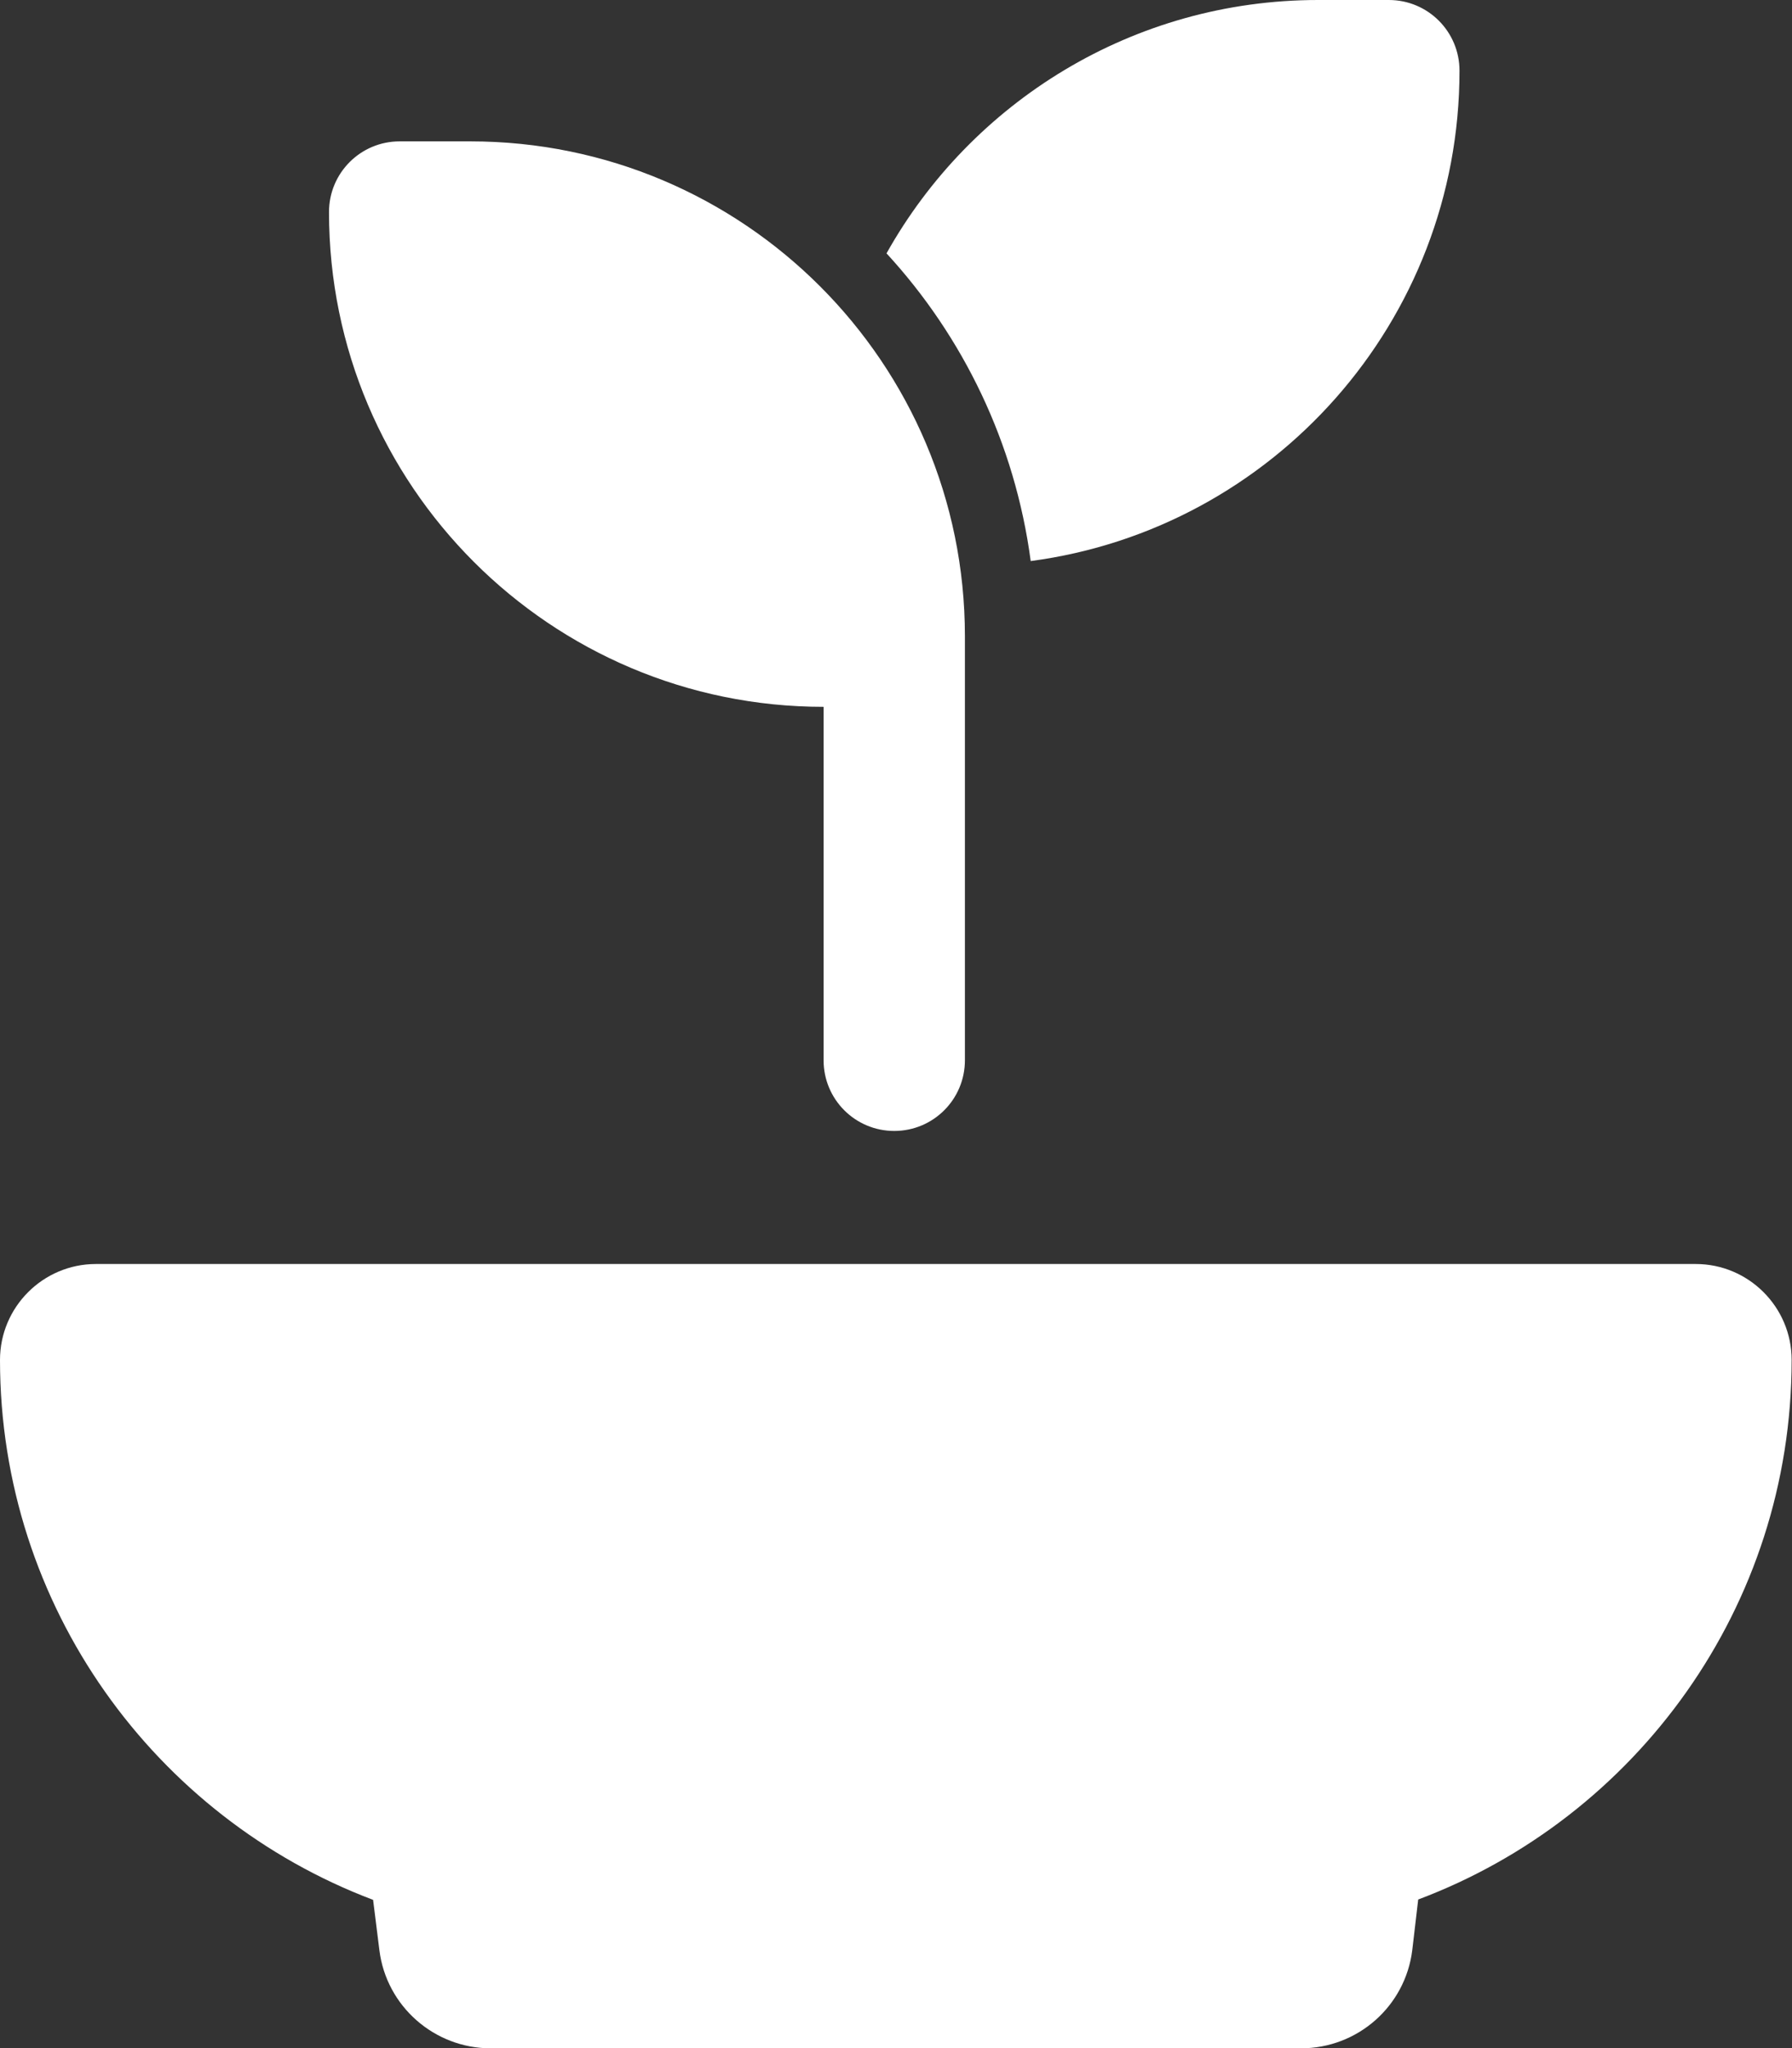 <svg width="512" height="585" viewBox="0 0 512 585" fill="none" xmlns="http://www.w3.org/2000/svg">
<rect x="0" y="0" width="512" height="585" fill="#333333" stroke="none"/>
<path d="M27.4 361C12.3 361 0 373.3 0 388.4C0 458.9 44.4 519.1 106.6 542.6L108.4 557C110.4 573 124.1 585 140.2 585H371.7C387.9 585 401.5 573 403.5 557L405.2 542.5C467.5 519.1 511.9 458.9 511.9 388.4C511.9 373.3 499.6 361 484.5 361H27.4Z" fill="white"/>
<path d="M417 20.188C417 91.853 363.629 151.091 294.487 160.238C290.008 126.55 275.183 96.143 253.292 72.36C277.454 29.209 323.633 0 376.625 0H396.812C407.979 0 417 9.021 417 20.188ZM94 60.562C94 49.396 103.021 40.375 114.188 40.375H134.375C212.412 40.375 275.688 103.65 275.688 181.688V201.875V302.812C275.688 313.979 266.666 323 255.5 323C244.334 323 235.312 313.979 235.312 302.812V201.875C157.275 201.875 94 138.6 94 60.562Z" fill="white"/>
</svg>
